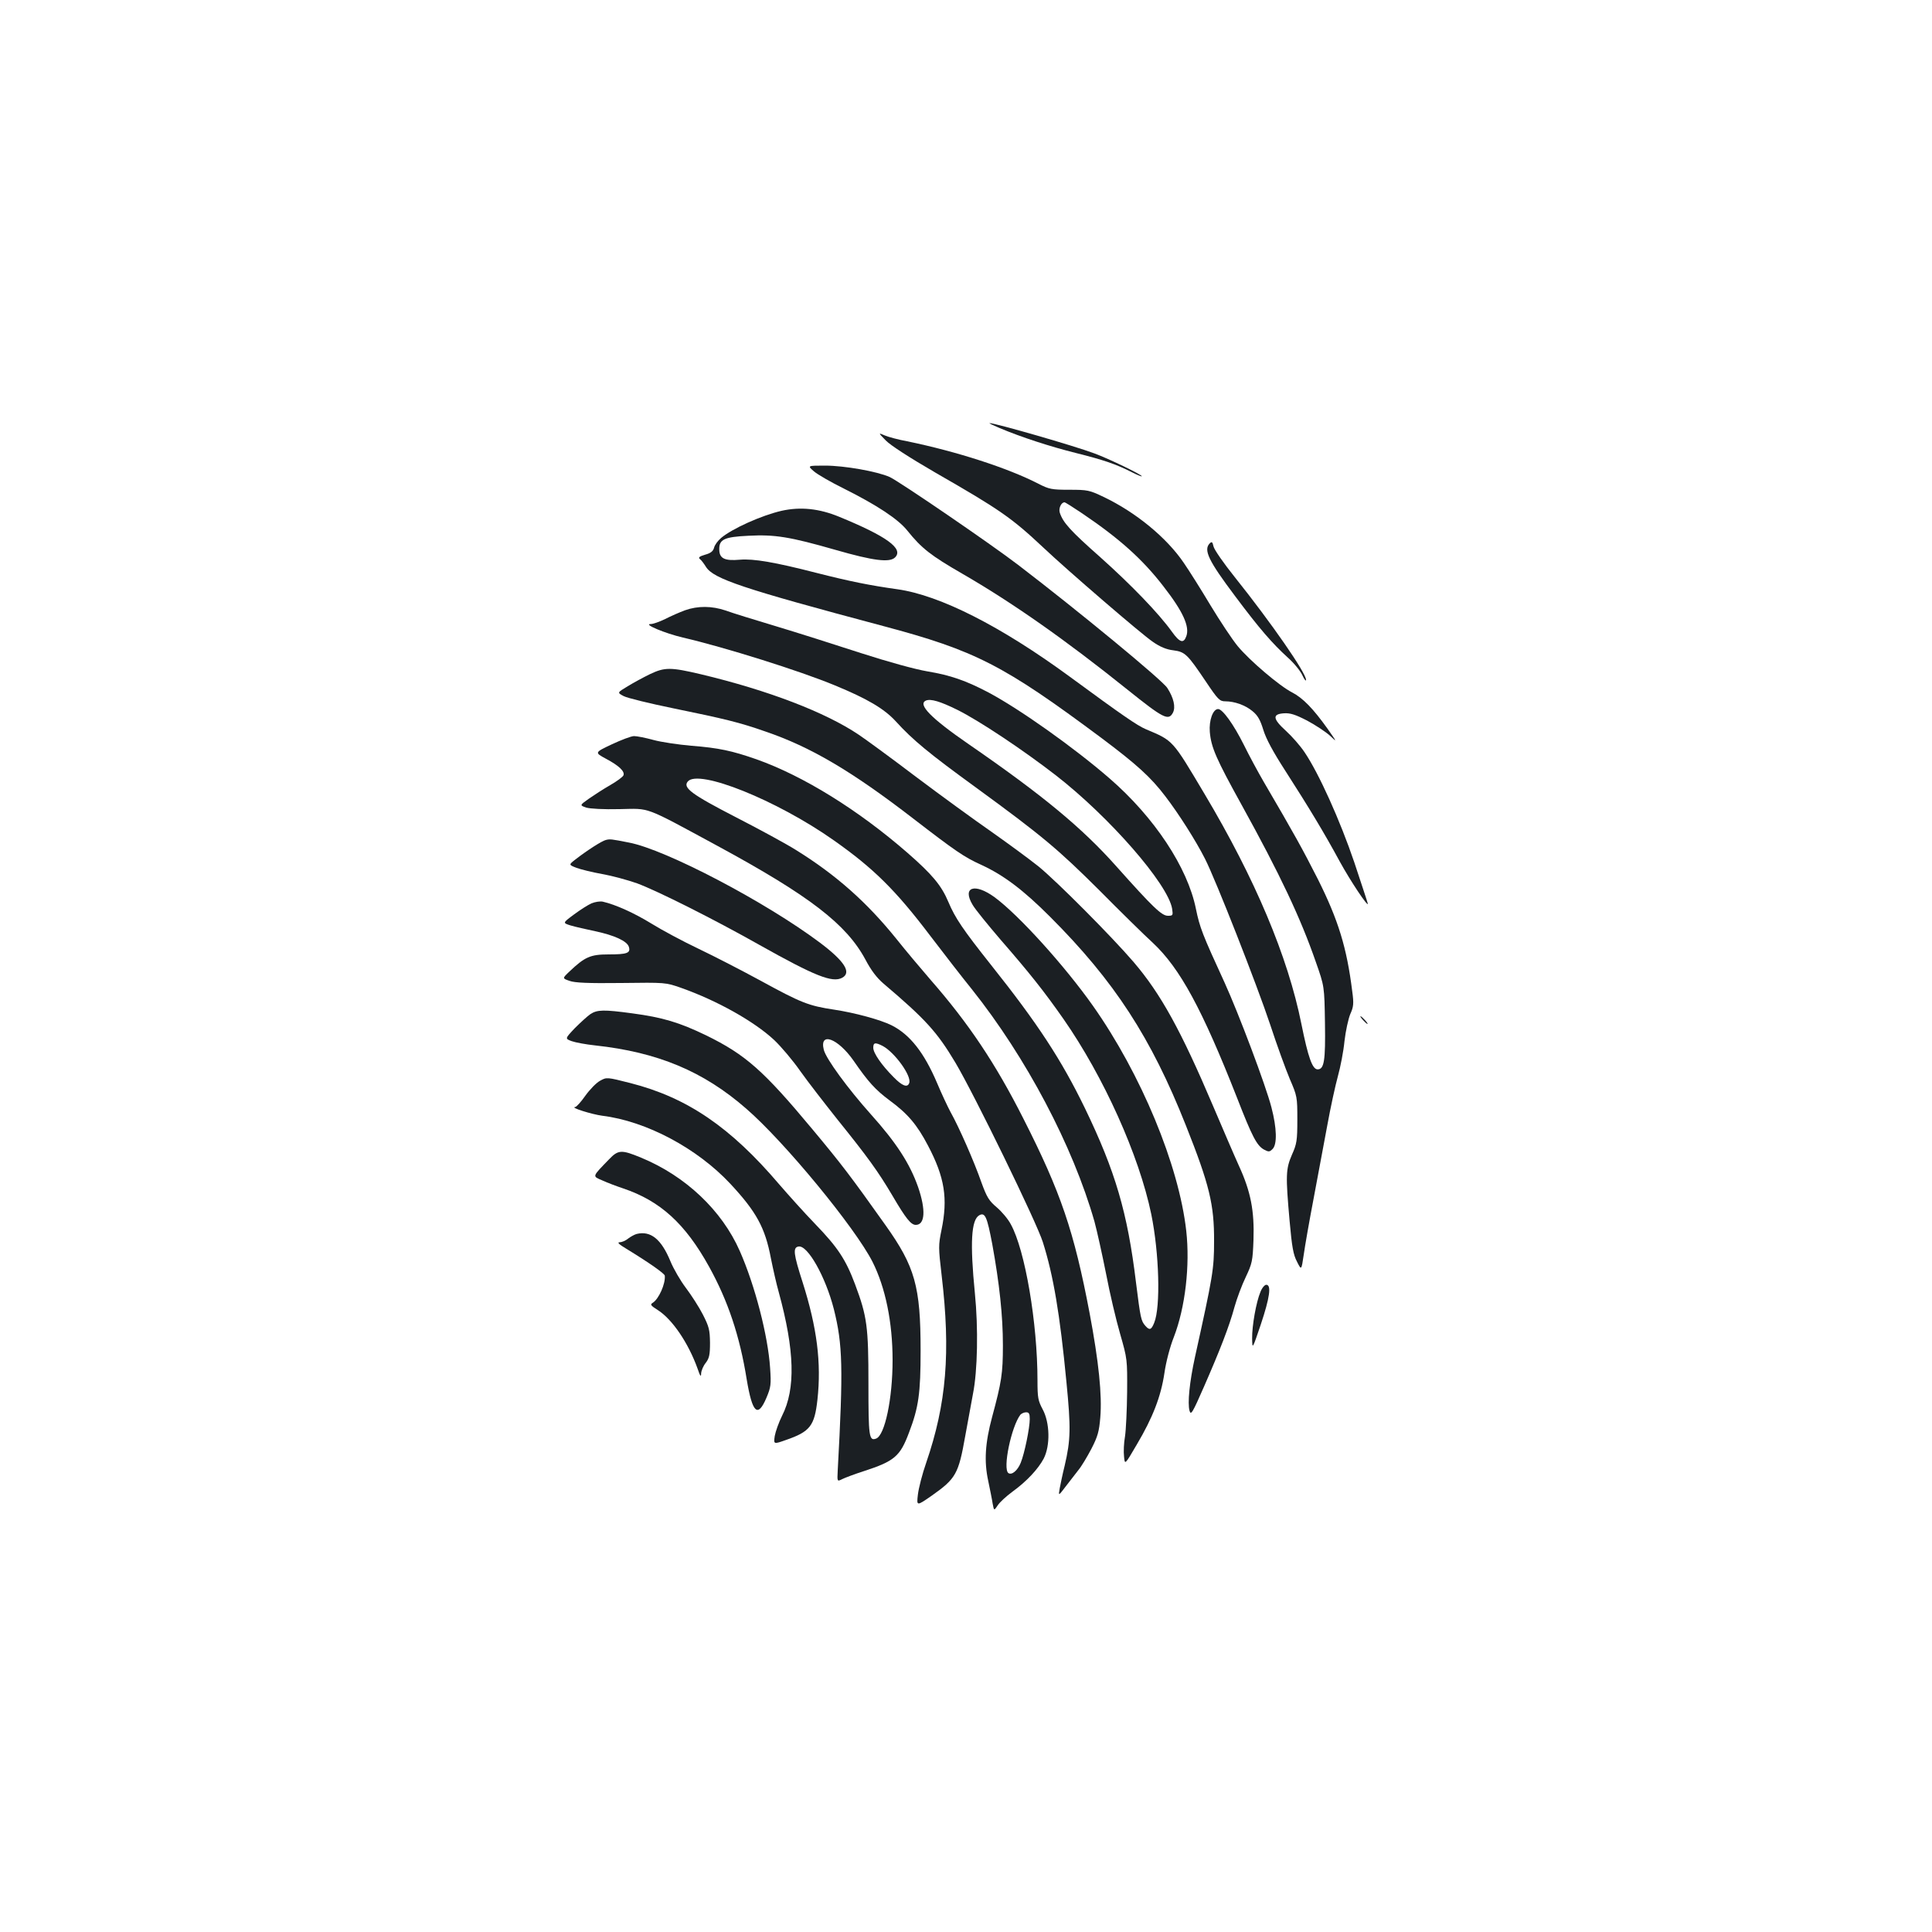 <?xml version="1.0" standalone="no"?>
<!DOCTYPE svg PUBLIC "-//W3C//DTD SVG 20010904//EN"
 "http://www.w3.org/TR/2001/REC-SVG-20010904/DTD/svg10.dtd">
<svg version="1.0" xmlns="http://www.w3.org/2000/svg"
 width="1000pt" height="1000pt" viewBox="0 0 1000 1000"
 preserveAspectRatio="xMidYMid meet">
<g transform="translate(0,1000) scale(0.1,-0.1)"
fill="#1b1f23" stroke="none">
<path d="M5175 7784 c112 -47 259 -95 395 -129 140 -35 206 -57 290 -100 28
-14 50 -23 50 -20 0 8 -169 90 -245 118 -103 39 -517 158 -543 157 -4 -1 20
-12 53 -26z"/>
<path d="M4585 7720 c24 -25 125 -90 256 -166 335 -192 396 -235 559 -388 127
-120 509 -449 567 -488 37 -26 71 -40 106 -44 61 -8 73 -20 168 -161 63 -94
72 -103 101 -103 48 0 104 -20 141 -51 27 -22 40 -45 56 -97 14 -46 50 -113
114 -212 122 -190 199 -317 282 -470 56 -102 145 -235 145 -218 0 3 -32 99
-70 214 -74 218 -184 462 -258 571 -22 33 -66 83 -97 111 -68 62 -70 86 -9 90
32 2 58 -6 120 -38 43 -23 96 -58 118 -78 38 -36 37 -35 -14 38 -73 102 -126
157 -182 186 -65 33 -220 165 -282 240 -28 34 -91 129 -140 210 -49 82 -112
182 -139 221 -89 131 -249 262 -415 341 -73 35 -83 37 -177 37 -92 0 -105 3
-160 31 -157 81 -422 167 -680 220 -44 8 -96 22 -115 30 -35 15 -35 15 5 -26z
m1016 -377 c194 -131 313 -238 421 -378 102 -131 137 -209 118 -259 -14 -38
-34 -32 -74 24 -69 96 -210 242 -371 386 -155 137 -194 180 -210 232 -6 22 8
52 25 52 4 0 45 -26 91 -57z"/>
<path d="M4212 7561 c18 -16 89 -57 158 -91 168 -84 279 -157 326 -216 74 -92
121 -129 284 -223 260 -150 536 -344 855 -600 187 -150 213 -163 236 -120 15
29 4 77 -29 128 -25 40 -462 400 -772 637 -141 108 -615 432 -665 455 -65 29
-235 59 -334 59 -92 0 -92 0 -59 -29z"/>
<path d="M4045 7356 c-104 -24 -255 -92 -312 -140 -17 -14 -34 -37 -37 -51 -5
-18 -17 -28 -46 -36 -31 -9 -37 -15 -27 -23 8 -6 21 -24 31 -40 39 -62 188
-112 916 -306 478 -127 624 -202 1130 -579 183 -137 257 -204 332 -303 69 -90
158 -230 205 -323 56 -110 268 -650 338 -860 34 -104 80 -230 101 -280 38 -88
39 -93 39 -210 0 -109 -3 -126 -28 -182 -32 -74 -33 -107 -12 -343 12 -134 19
-174 38 -210 23 -46 23 -46 35 35 6 44 29 175 51 290 22 116 54 287 71 380 17
94 42 208 55 255 13 47 29 128 34 181 6 53 20 116 30 140 17 38 19 54 10 119
-28 225 -72 368 -178 580 -81 159 -119 228 -281 505 -29 50 -75 135 -102 190
-53 106 -110 185 -133 185 -27 0 -48 -59 -43 -119 7 -80 33 -139 164 -376 200
-362 306 -587 385 -815 44 -125 44 -125 47 -315 3 -195 -4 -240 -38 -240 -27
0 -49 61 -84 235 -70 349 -240 752 -501 1190 -169 284 -161 275 -305 336 -44
19 -116 68 -395 273 -355 260 -670 420 -890 451 -143 20 -247 41 -420 85 -214
55 -325 74 -395 68 -79 -7 -106 6 -107 51 -2 54 24 67 152 73 135 7 212 -5
449 -73 198 -57 281 -67 309 -39 45 45 -43 109 -289 210 -104 43 -201 53 -299
31z"/>
<path d="M6262 7188 c-34 -34 -8 -89 132 -275 124 -166 191 -243 270 -315 33
-29 67 -71 77 -93 10 -22 19 -33 19 -24 0 36 -178 293 -369 532 -57 71 -107
143 -110 159 -5 23 -9 26 -19 16z"/>
<path d="M3545 6841 c-27 -10 -73 -30 -102 -45 -29 -14 -62 -26 -75 -26 -41 0
73 -48 167 -70 219 -51 604 -172 785 -247 170 -70 256 -121 316 -186 89 -98
173 -167 418 -345 341 -249 422 -317 637 -531 107 -108 231 -230 276 -271 141
-132 255 -342 437 -805 77 -198 101 -244 138 -265 25 -13 29 -13 45 3 24 24
22 108 -6 215 -29 113 -170 487 -243 647 -115 250 -128 284 -148 381 -43 214
-215 474 -447 675 -182 158 -465 359 -627 445 -116 61 -196 89 -316 109 -64
11 -199 48 -345 95 -132 43 -330 106 -440 139 -110 33 -227 69 -259 81 -71 24
-144 25 -211 1z m1410 -515 c111 -55 337 -205 510 -339 277 -215 581 -563 602
-691 5 -34 4 -36 -22 -36 -32 0 -77 43 -267 256 -177 199 -381 368 -764 632
-196 135 -266 207 -221 226 24 10 73 -4 162 -48z"/>
<path d="M3365 6511 c-33 -16 -85 -44 -116 -63 -55 -33 -55 -33 -21 -51 19
-10 134 -38 256 -63 268 -55 343 -73 477 -120 235 -80 447 -205 766 -451 218
-168 263 -199 351 -239 116 -53 218 -130 357 -269 334 -334 523 -626 703
-1080 122 -307 147 -410 146 -600 0 -145 -6 -179 -99 -600 -28 -128 -39 -238
-28 -277 7 -25 15 -12 75 125 83 190 130 310 158 413 12 43 38 113 58 154 33
70 36 83 40 192 5 151 -14 250 -75 383 -25 55 -85 195 -134 310 -167 393 -271
581 -411 745 -113 132 -397 417 -491 494 -51 41 -162 122 -247 182 -85 59
-261 187 -390 284 -129 98 -262 195 -295 217 -172 116 -469 230 -817 313 -157
37 -187 37 -263 1z"/>
<path d="M3166 6147 c-89 -42 -89 -42 -30 -74 68 -36 99 -66 91 -86 -3 -8 -34
-31 -69 -51 -35 -20 -84 -52 -110 -70 -48 -34 -48 -34 -14 -46 20 -6 89 -10
173 -8 161 3 120 19 508 -191 476 -258 666 -405 764 -587 30 -57 59 -95 94
-125 218 -185 277 -250 372 -409 97 -163 421 -827 453 -930 54 -171 88 -370
122 -725 23 -235 22 -297 -9 -430 -11 -44 -22 -98 -26 -119 -7 -40 -7 -40 31
10 21 27 50 65 65 84 16 19 46 69 68 111 33 64 40 90 46 161 10 117 -8 290
-55 540 -81 426 -149 626 -343 1008 -144 285 -284 494 -480 718 -51 59 -131
154 -177 212 -154 191 -313 332 -521 461 -46 29 -185 105 -308 168 -233 120
-278 154 -251 186 55 66 460 -96 755 -304 206 -145 320 -257 501 -496 67 -88
163 -212 214 -275 282 -354 523 -811 635 -1203 13 -48 40 -170 60 -270 19
-100 52 -240 73 -312 37 -129 37 -132 36 -300 -1 -93 -6 -197 -11 -230 -6 -33
-8 -80 -5 -104 4 -44 4 -44 66 62 83 140 125 249 143 370 8 57 29 137 49 187
59 153 84 370 64 549 -38 340 -234 812 -483 1165 -147 208 -384 470 -509 562
-103 75 -169 53 -114 -39 13 -23 80 -105 146 -182 147 -169 223 -264 325 -410
207 -297 391 -705 454 -1010 41 -201 49 -480 15 -562 -15 -37 -24 -40 -46 -15
-22 25 -25 39 -48 223 -44 363 -107 577 -265 904 -121 249 -243 436 -485 740
-146 184 -186 243 -221 326 -36 86 -84 143 -211 254 -256 223 -540 399 -783
485 -126 44 -195 59 -337 70 -68 6 -156 19 -196 30 -40 11 -85 20 -100 20 -15
0 -67 -20 -116 -43z"/>
<path d="M3135 5652 c-20 -5 -94 -52 -156 -100 -36 -28 -36 -28 5 -44 22 -8
82 -23 133 -32 51 -9 132 -31 180 -48 104 -38 404 -189 634 -319 287 -161 377
-197 428 -170 50 27 12 86 -114 181 -281 211 -799 483 -990 519 -91 18 -98 19
-120 13z"/>
<path d="M3061 5324 c-18 -8 -59 -34 -91 -58 -58 -43 -58 -43 -17 -56 23 -7
81 -20 128 -30 99 -21 165 -51 174 -81 10 -32 -9 -39 -105 -39 -94 0 -123 -13
-202 -88 -38 -36 -38 -36 0 -49 27 -10 96 -13 267 -11 230 3 230 3 310 -25
187 -66 379 -174 482 -270 36 -34 97 -106 136 -162 39 -55 126 -167 192 -250
157 -195 210 -268 285 -395 68 -116 95 -150 120 -150 48 0 53 77 12 196 -43
122 -113 230 -245 377 -118 132 -231 286 -243 333 -24 96 73 60 154 -56 76
-110 112 -150 187 -206 93 -68 142 -126 198 -233 87 -165 104 -274 70 -438
-16 -78 -16 -90 1 -235 47 -398 25 -663 -80 -969 -20 -57 -39 -131 -43 -165
-7 -60 -7 -60 71 -6 126 89 139 112 174 309 15 81 33 180 40 218 24 120 28
341 10 521 -26 262 -19 381 23 404 30 16 40 -8 67 -150 37 -204 55 -370 55
-523 0 -147 -7 -190 -56 -372 -36 -134 -42 -229 -20 -330 9 -44 20 -97 23
-118 7 -37 7 -37 26 -9 10 16 44 47 75 70 76 55 134 118 163 172 35 68 32 186
-5 255 -24 45 -27 60 -27 150 0 297 -64 674 -138 808 -14 27 -47 66 -73 88
-40 34 -51 51 -80 131 -37 106 -116 286 -159 362 -15 28 -47 96 -70 151 -67
157 -140 250 -235 298 -58 29 -191 65 -297 81 -133 20 -171 35 -383 151 -94
51 -237 125 -319 164 -82 39 -192 98 -245 131 -88 54 -185 98 -251 113 -14 3
-40 -1 -59 -9z m1508 -738 c62 -33 151 -156 137 -192 -9 -25 -36 -15 -80 30
-62 62 -106 125 -106 153 0 27 10 29 49 9z m761 -1931 c0 -46 -27 -178 -47
-227 -16 -39 -45 -64 -63 -53 -32 20 15 243 62 303 6 6 19 12 29 12 15 0 19
-7 19 -35z"/>
<path d="M3056 4751 c-16 -11 -52 -44 -81 -73 -51 -54 -51 -54 -16 -67 20 -7
74 -17 121 -22 324 -35 561 -134 782 -327 198 -171 564 -616 654 -793 67 -133
104 -313 104 -509 0 -200 -40 -389 -85 -406 -37 -14 -40 9 -40 284 0 296 -7
348 -69 514 -48 128 -89 191 -207 313 -58 60 -141 153 -186 205 -252 296 -476
449 -770 524 -122 31 -123 31 -157 12 -19 -10 -53 -45 -76 -77 -23 -33 -47
-59 -53 -59 -29 -2 87 -38 140 -45 228 -28 491 -168 663 -352 135 -145 180
-227 210 -385 11 -55 29 -135 41 -177 82 -300 88 -499 17 -639 -17 -34 -34
-82 -38 -105 -6 -43 -6 -43 59 -20 124 43 147 73 162 208 21 191 -2 373 -77
609 -47 146 -51 179 -21 184 47 9 140 -156 183 -324 46 -184 49 -305 20 -836
-3 -57 -3 -57 23 -44 14 7 64 26 111 41 160 52 189 77 235 200 50 131 60 203
60 425 0 332 -29 434 -182 649 -179 252 -227 315 -378 496 -253 304 -346 386
-550 486 -139 67 -225 93 -383 114 -147 20 -181 19 -216 -4z"/>
<path d="M7055 4720 c10 -11 20 -20 23 -20 3 0 -3 9 -13 20 -10 11 -20 20 -23
20 -3 0 3 -9 13 -20z"/>
<path d="M3153 4000 c-90 -93 -88 -87 -35 -110 26 -12 74 -30 107 -41 193 -65
322 -183 445 -405 98 -177 159 -359 195 -584 29 -174 57 -201 102 -95 23 55
25 68 19 155 -11 166 -78 426 -157 605 -92 209 -280 388 -511 483 -101 42
-118 41 -165 -8z"/>
<path d="M3295 3613 c-11 -3 -31 -14 -44 -24 -13 -11 -33 -19 -44 -19 -14 0
-3 -11 34 -33 121 -74 199 -129 200 -140 4 -42 -31 -120 -62 -140 -15 -9 -12
-14 26 -38 75 -48 158 -170 206 -304 13 -39 18 -44 18 -24 1 15 11 39 24 55
18 24 22 41 22 104 -1 67 -5 83 -37 146 -20 39 -60 101 -88 138 -28 37 -64 99
-80 138 -47 114 -102 159 -175 141z"/>
<path d="M6524 3313 c-22 -52 -44 -176 -43 -241 1 -57 1 -57 45 73 46 138 56
205 28 205 -8 0 -22 -16 -30 -37z"/>
</g>
</svg>
